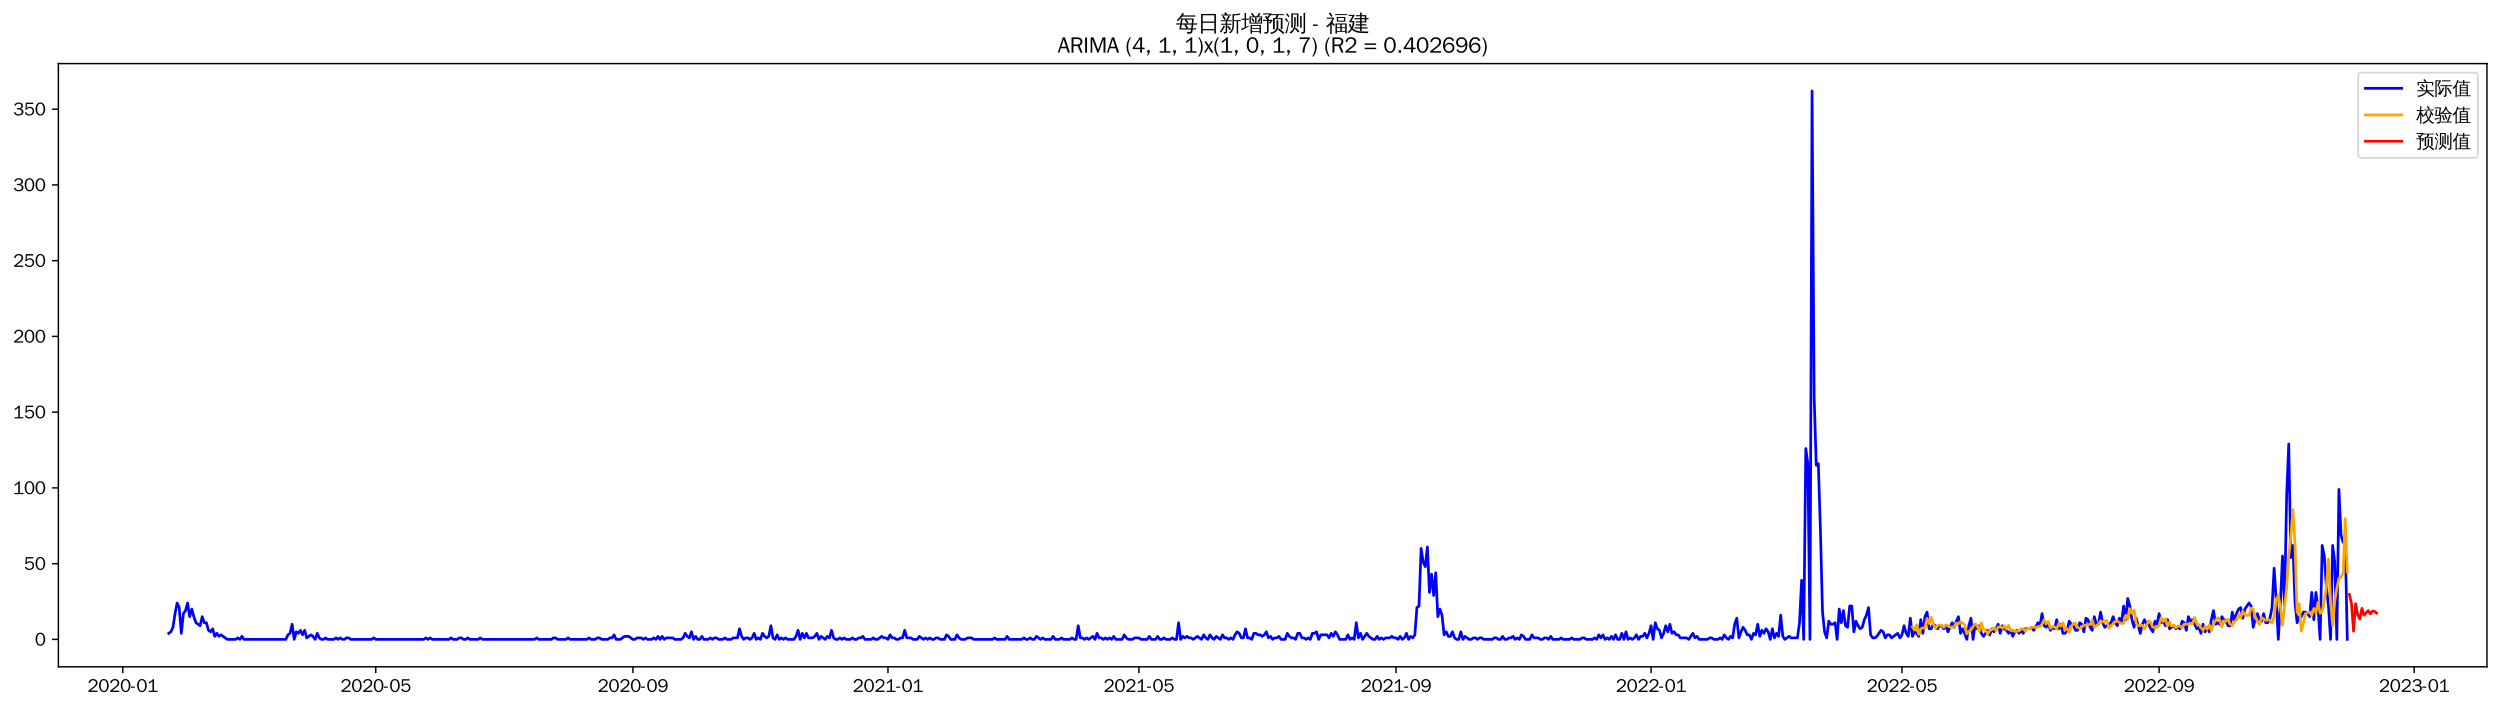 <?xml version="1.0" encoding="utf-8" standalone="no"?>
<!DOCTYPE svg PUBLIC "-//W3C//DTD SVG 1.1//EN"
  "http://www.w3.org/Graphics/SVG/1.1/DTD/svg11.dtd">
<svg xmlns:xlink="http://www.w3.org/1999/xlink" width="1378.591pt" height="390.418pt" viewBox="0 0 1378.591 390.418" xmlns="http://www.w3.org/2000/svg" version="1.1">
 <defs>
  <style type="text/css">*{stroke-linejoin: round; stroke-linecap: butt}</style>
 </defs>
 <g id="figure_1">
  <g id="patch_1">
   <path d="M 0 390.418 
L 1378.591 390.418 
L 1378.591 -0 
L 0 -0 
z
" style="fill: #ffffff"/>
  </g>
  <g id="axes_1">
   <g id="patch_2">
    <path d="M 32.191 367.701 
L 1371.391 367.701 
L 1371.391 35.061 
L 32.191 35.061 
z
" style="fill: #ffffff"/>
   </g>
   <g id="matplotlib.axis_1">
    <g id="xtick_1">
     <g id="line2d_1">
      <defs>
       <path id="md97b294ebb" d="M 0 0 
L 0 3.5 
" style="stroke: #000000; stroke-width: 0.8"/>
      </defs>
      <g>
       <use xlink:href="#md97b294ebb" x="67.7" y="367.701" style="stroke: #000000; stroke-width: 0.8"/>
      </g>
     </g>
     <g id="text_1">
      <!-- 2020-01 -->
      <g transform="translate(48.21 381.557)scale(0.1 -0.1)">
       <defs>
        <path id="WenQuanYiZenHei-32" d="M 3488 0 
L 369 0 
L 369 456 
L 2150 1850 
Q 2931 2463 2931 3144 
Q 2931 3619 2488 3863 
Q 2231 4013 1931 4013 
Q 1425 4013 1113 3619 
Q 894 3356 881 3013 
L 369 3169 
Q 531 3981 1213 4300 
Q 1544 4456 1950 4456 
Q 2631 4456 3088 4044 
L 3225 3888 
L 3350 3706 
Q 3481 3444 3481 3144 
Q 3481 2313 2519 1569 
L 1069 456 
L 3488 456 
L 3488 0 
z
" transform="scale(0.016)"/>
        <path id="WenQuanYiZenHei-30" d="M 3581 2175 
Q 3581 1288 3169 638 
Q 2713 -63 1938 -63 
Q 1025 -63 563 831 
Q 256 1425 256 2188 
Q 256 3188 700 3819 
Q 1138 4456 1888 4456 
Q 2863 4456 3306 3500 
Q 3581 2925 3581 2175 
z
M 3019 2100 
Q 3019 3356 2500 3806 
L 2350 3919 
Q 2144 4031 1888 4031 
Q 1100 4031 888 2956 
Q 819 2625 819 2225 
Q 819 1013 1338 569 
Q 1588 356 1938 356 
Q 2675 356 2925 1294 
Q 3019 1663 3019 2100 
z
" transform="scale(0.016)"/>
        <path id="WenQuanYiZenHei-2d" d="M 1363 1444 
L 0 1444 
L 0 1844 
L 1363 1844 
L 1363 1444 
z
" transform="scale(0.016)"/>
        <path id="WenQuanYiZenHei-31" d="M 3556 0 
L 488 0 
L 488 406 
L 1800 406 
L 1800 3725 
Q 1231 3125 588 2788 
L 588 3338 
Q 1456 3781 1931 4388 
L 2331 4388 
L 2331 406 
L 3556 406 
L 3556 0 
z
" transform="scale(0.016)"/>
       </defs>
       <use xlink:href="#WenQuanYiZenHei-32"/>
       <use xlink:href="#WenQuanYiZenHei-30" x="59.961"/>
       <use xlink:href="#WenQuanYiZenHei-32" x="119.922"/>
       <use xlink:href="#WenQuanYiZenHei-30" x="179.883"/>
       <use xlink:href="#WenQuanYiZenHei-2d" x="239.844"/>
       <use xlink:href="#WenQuanYiZenHei-30" x="269.824"/>
       <use xlink:href="#WenQuanYiZenHei-31" x="329.785"/>
      </g>
     </g>
    </g>
    <g id="xtick_2">
     <g id="line2d_2">
      <g>
       <use xlink:href="#md97b294ebb" x="207.2" y="367.701" style="stroke: #000000; stroke-width: 0.8"/>
      </g>
     </g>
     <g id="text_2">
      <!-- 2020-05 -->
      <g transform="translate(187.71 381.557)scale(0.1 -0.1)">
       <defs>
        <path id="WenQuanYiZenHei-35" d="M 3531 1488 
Q 3531 688 2913 250 
Q 2456 -63 1844 -63 
Q 1175 -63 706 350 
Q 413 613 306 975 
L 781 1131 
Q 1000 538 1569 406 
Q 1706 369 1856 369 
Q 2550 369 2850 869 
Q 3000 1131 3000 1494 
Q 3000 2056 2581 2356 
Q 2319 2538 1969 2538 
Q 1400 2538 1031 2075 
Q 981 2013 938 1938 
L 500 2031 
L 644 4388 
L 3244 4388 
L 3200 3919 
L 1044 3919 
L 950 2500 
Q 1431 2975 2006 2975 
Q 2713 2975 3163 2475 
Q 3531 2063 3531 1488 
z
" transform="scale(0.016)"/>
       </defs>
       <use xlink:href="#WenQuanYiZenHei-32"/>
       <use xlink:href="#WenQuanYiZenHei-30" x="59.961"/>
       <use xlink:href="#WenQuanYiZenHei-32" x="119.922"/>
       <use xlink:href="#WenQuanYiZenHei-30" x="179.883"/>
       <use xlink:href="#WenQuanYiZenHei-2d" x="239.844"/>
       <use xlink:href="#WenQuanYiZenHei-30" x="269.824"/>
       <use xlink:href="#WenQuanYiZenHei-35" x="329.785"/>
      </g>
     </g>
    </g>
    <g id="xtick_3">
     <g id="line2d_3">
      <g>
       <use xlink:href="#md97b294ebb" x="349.006" y="367.701" style="stroke: #000000; stroke-width: 0.8"/>
      </g>
     </g>
     <g id="text_3">
      <!-- 2020-09 -->
      <g transform="translate(329.516 381.557)scale(0.1 -0.1)">
       <defs>
        <path id="WenQuanYiZenHei-39" d="M 3544 2300 
Q 3544 1163 3019 513 
Q 2563 -63 1775 -63 
Q 956 -63 563 488 
Q 463 631 394 813 
L 838 975 
Q 1025 494 1550 388 
Q 1656 369 1775 369 
Q 2594 369 2900 1325 
Q 3044 1769 3038 2313 
L 3025 2313 
Q 2675 1638 1944 1544 
Q 1844 1531 1744 1531 
Q 1050 1531 625 2031 
Q 294 2419 294 2963 
Q 294 3656 813 4094 
Q 1238 4456 1819 4456 
Q 2988 4456 3381 3363 
Q 3544 2900 3544 2300 
z
M 2925 2994 
Q 2925 3563 2469 3844 
Q 2206 4006 1863 4006 
Q 1275 4006 988 3563 
Q 844 3344 825 3056 
Q 819 3006 819 2956 
Q 819 2413 1269 2131 
Q 1538 1963 1875 1963 
Q 2363 1963 2681 2350 
Q 2925 2638 2925 2994 
z
" transform="scale(0.016)"/>
       </defs>
       <use xlink:href="#WenQuanYiZenHei-32"/>
       <use xlink:href="#WenQuanYiZenHei-30" x="59.961"/>
       <use xlink:href="#WenQuanYiZenHei-32" x="119.922"/>
       <use xlink:href="#WenQuanYiZenHei-30" x="179.883"/>
       <use xlink:href="#WenQuanYiZenHei-2d" x="239.844"/>
       <use xlink:href="#WenQuanYiZenHei-30" x="269.824"/>
       <use xlink:href="#WenQuanYiZenHei-39" x="329.785"/>
      </g>
     </g>
    </g>
    <g id="xtick_4">
     <g id="line2d_4">
      <g>
       <use xlink:href="#md97b294ebb" x="489.658" y="367.701" style="stroke: #000000; stroke-width: 0.8"/>
      </g>
     </g>
     <g id="text_4">
      <!-- 2021-01 -->
      <g transform="translate(470.169 381.557)scale(0.1 -0.1)">
       <use xlink:href="#WenQuanYiZenHei-32"/>
       <use xlink:href="#WenQuanYiZenHei-30" x="59.961"/>
       <use xlink:href="#WenQuanYiZenHei-32" x="119.922"/>
       <use xlink:href="#WenQuanYiZenHei-31" x="179.883"/>
       <use xlink:href="#WenQuanYiZenHei-2d" x="239.844"/>
       <use xlink:href="#WenQuanYiZenHei-30" x="269.824"/>
       <use xlink:href="#WenQuanYiZenHei-31" x="329.785"/>
      </g>
     </g>
    </g>
    <g id="xtick_5">
     <g id="line2d_5">
      <g>
       <use xlink:href="#md97b294ebb" x="628.006" y="367.701" style="stroke: #000000; stroke-width: 0.8"/>
      </g>
     </g>
     <g id="text_5">
      <!-- 2021-05 -->
      <g transform="translate(608.516 381.557)scale(0.1 -0.1)">
       <use xlink:href="#WenQuanYiZenHei-32"/>
       <use xlink:href="#WenQuanYiZenHei-30" x="59.961"/>
       <use xlink:href="#WenQuanYiZenHei-32" x="119.922"/>
       <use xlink:href="#WenQuanYiZenHei-31" x="179.883"/>
       <use xlink:href="#WenQuanYiZenHei-2d" x="239.844"/>
       <use xlink:href="#WenQuanYiZenHei-30" x="269.824"/>
       <use xlink:href="#WenQuanYiZenHei-35" x="329.785"/>
      </g>
     </g>
    </g>
    <g id="xtick_6">
     <g id="line2d_6">
      <g>
       <use xlink:href="#md97b294ebb" x="769.811" y="367.701" style="stroke: #000000; stroke-width: 0.8"/>
      </g>
     </g>
     <g id="text_6">
      <!-- 2021-09 -->
      <g transform="translate(750.321 381.557)scale(0.1 -0.1)">
       <use xlink:href="#WenQuanYiZenHei-32"/>
       <use xlink:href="#WenQuanYiZenHei-30" x="59.961"/>
       <use xlink:href="#WenQuanYiZenHei-32" x="119.922"/>
       <use xlink:href="#WenQuanYiZenHei-31" x="179.883"/>
       <use xlink:href="#WenQuanYiZenHei-2d" x="239.844"/>
       <use xlink:href="#WenQuanYiZenHei-30" x="269.824"/>
       <use xlink:href="#WenQuanYiZenHei-39" x="329.785"/>
      </g>
     </g>
    </g>
    <g id="xtick_7">
     <g id="line2d_7">
      <g>
       <use xlink:href="#md97b294ebb" x="910.464" y="367.701" style="stroke: #000000; stroke-width: 0.8"/>
      </g>
     </g>
     <g id="text_7">
      <!-- 2022-01 -->
      <g transform="translate(890.974 381.557)scale(0.1 -0.1)">
       <use xlink:href="#WenQuanYiZenHei-32"/>
       <use xlink:href="#WenQuanYiZenHei-30" x="59.961"/>
       <use xlink:href="#WenQuanYiZenHei-32" x="119.922"/>
       <use xlink:href="#WenQuanYiZenHei-32" x="179.883"/>
       <use xlink:href="#WenQuanYiZenHei-2d" x="239.844"/>
       <use xlink:href="#WenQuanYiZenHei-30" x="269.824"/>
       <use xlink:href="#WenQuanYiZenHei-31" x="329.785"/>
      </g>
     </g>
    </g>
    <g id="xtick_8">
     <g id="line2d_8">
      <g>
       <use xlink:href="#md97b294ebb" x="1048.811" y="367.701" style="stroke: #000000; stroke-width: 0.8"/>
      </g>
     </g>
     <g id="text_8">
      <!-- 2022-05 -->
      <g transform="translate(1029.321 381.557)scale(0.1 -0.1)">
       <use xlink:href="#WenQuanYiZenHei-32"/>
       <use xlink:href="#WenQuanYiZenHei-30" x="59.961"/>
       <use xlink:href="#WenQuanYiZenHei-32" x="119.922"/>
       <use xlink:href="#WenQuanYiZenHei-32" x="179.883"/>
       <use xlink:href="#WenQuanYiZenHei-2d" x="239.844"/>
       <use xlink:href="#WenQuanYiZenHei-30" x="269.824"/>
       <use xlink:href="#WenQuanYiZenHei-35" x="329.785"/>
      </g>
     </g>
    </g>
    <g id="xtick_9">
     <g id="line2d_9">
      <g>
       <use xlink:href="#md97b294ebb" x="1190.617" y="367.701" style="stroke: #000000; stroke-width: 0.8"/>
      </g>
     </g>
     <g id="text_9">
      <!-- 2022-09 -->
      <g transform="translate(1171.127 381.557)scale(0.1 -0.1)">
       <use xlink:href="#WenQuanYiZenHei-32"/>
       <use xlink:href="#WenQuanYiZenHei-30" x="59.961"/>
       <use xlink:href="#WenQuanYiZenHei-32" x="119.922"/>
       <use xlink:href="#WenQuanYiZenHei-32" x="179.883"/>
       <use xlink:href="#WenQuanYiZenHei-2d" x="239.844"/>
       <use xlink:href="#WenQuanYiZenHei-30" x="269.824"/>
       <use xlink:href="#WenQuanYiZenHei-39" x="329.785"/>
      </g>
     </g>
    </g>
    <g id="xtick_10">
     <g id="line2d_10">
      <g>
       <use xlink:href="#md97b294ebb" x="1331.27" y="367.701" style="stroke: #000000; stroke-width: 0.8"/>
      </g>
     </g>
     <g id="text_10">
      <!-- 2023-01 -->
      <g transform="translate(1311.78 381.557)scale(0.1 -0.1)">
       <defs>
        <path id="WenQuanYiZenHei-33" d="M 3588 1231 
Q 3588 494 2875 144 
Q 2450 -63 1925 -63 
Q 1044 -63 556 488 
Q 356 706 256 1000 
L 769 1169 
Q 994 375 1913 375 
Q 2631 375 2900 788 
Q 3019 975 3019 1231 
Q 3019 1638 2638 1881 
Q 2325 2081 1613 2069 
L 1338 2069 
L 1338 2494 
Q 1969 2494 2094 2506 
Q 2325 2544 2463 2613 
Q 2763 2756 2844 3100 
Q 2863 3169 2863 3244 
Q 2863 3744 2381 3944 
L 2163 4006 
Q 2056 4025 1931 4025 
Q 1388 4025 1075 3631 
Q 969 3488 906 3313 
L 419 3456 
Q 675 4150 1400 4369 
Q 1669 4456 1975 4456 
Q 2694 4456 3106 4050 
Q 3419 3744 3419 3275 
Q 3419 2813 3025 2513 
Q 2825 2356 2575 2319 
L 2575 2306 
Q 3181 2213 3450 1769 
Q 3588 1525 3588 1231 
z
" transform="scale(0.016)"/>
       </defs>
       <use xlink:href="#WenQuanYiZenHei-32"/>
       <use xlink:href="#WenQuanYiZenHei-30" x="59.961"/>
       <use xlink:href="#WenQuanYiZenHei-32" x="119.922"/>
       <use xlink:href="#WenQuanYiZenHei-33" x="179.883"/>
       <use xlink:href="#WenQuanYiZenHei-2d" x="239.844"/>
       <use xlink:href="#WenQuanYiZenHei-30" x="269.824"/>
       <use xlink:href="#WenQuanYiZenHei-31" x="329.785"/>
      </g>
     </g>
    </g>
   </g>
   <g id="matplotlib.axis_2">
    <g id="ytick_1">
     <g id="line2d_11">
      <defs>
       <path id="md1923862e2" d="M 0 0 
L -3.5 0 
" style="stroke: #000000; stroke-width: 0.8"/>
      </defs>
      <g>
       <use xlink:href="#md1923862e2" x="32.191" y="352.581" style="stroke: #000000; stroke-width: 0.8"/>
      </g>
     </g>
     <g id="text_11">
      <!-- 0 -->
      <g transform="translate(19.194 356.009)scale(0.1 -0.1)">
       <use xlink:href="#WenQuanYiZenHei-30"/>
      </g>
     </g>
    </g>
    <g id="ytick_2">
     <g id="line2d_12">
      <g>
       <use xlink:href="#md1923862e2" x="32.191" y="310.813" style="stroke: #000000; stroke-width: 0.8"/>
      </g>
     </g>
     <g id="text_12">
      <!-- 50 -->
      <g transform="translate(13.197 314.241)scale(0.1 -0.1)">
       <use xlink:href="#WenQuanYiZenHei-35"/>
       <use xlink:href="#WenQuanYiZenHei-30" x="59.961"/>
      </g>
     </g>
    </g>
    <g id="ytick_3">
     <g id="line2d_13">
      <g>
       <use xlink:href="#md1923862e2" x="32.191" y="269.045" style="stroke: #000000; stroke-width: 0.8"/>
      </g>
     </g>
     <g id="text_13">
      <!-- 100 -->
      <g transform="translate(7.2 272.473)scale(0.1 -0.1)">
       <use xlink:href="#WenQuanYiZenHei-31"/>
       <use xlink:href="#WenQuanYiZenHei-30" x="59.961"/>
       <use xlink:href="#WenQuanYiZenHei-30" x="119.922"/>
      </g>
     </g>
    </g>
    <g id="ytick_4">
     <g id="line2d_14">
      <g>
       <use xlink:href="#md1923862e2" x="32.191" y="227.277" style="stroke: #000000; stroke-width: 0.8"/>
      </g>
     </g>
     <g id="text_14">
      <!-- 150 -->
      <g transform="translate(7.2 230.705)scale(0.1 -0.1)">
       <use xlink:href="#WenQuanYiZenHei-31"/>
       <use xlink:href="#WenQuanYiZenHei-35" x="59.961"/>
       <use xlink:href="#WenQuanYiZenHei-30" x="119.922"/>
      </g>
     </g>
    </g>
    <g id="ytick_5">
     <g id="line2d_15">
      <g>
       <use xlink:href="#md1923862e2" x="32.191" y="185.509" style="stroke: #000000; stroke-width: 0.8"/>
      </g>
     </g>
     <g id="text_15">
      <!-- 200 -->
      <g transform="translate(7.2 188.937)scale(0.1 -0.1)">
       <use xlink:href="#WenQuanYiZenHei-32"/>
       <use xlink:href="#WenQuanYiZenHei-30" x="59.961"/>
       <use xlink:href="#WenQuanYiZenHei-30" x="119.922"/>
      </g>
     </g>
    </g>
    <g id="ytick_6">
     <g id="line2d_16">
      <g>
       <use xlink:href="#md1923862e2" x="32.191" y="143.741" style="stroke: #000000; stroke-width: 0.8"/>
      </g>
     </g>
     <g id="text_16">
      <!-- 250 -->
      <g transform="translate(7.2 147.169)scale(0.1 -0.1)">
       <use xlink:href="#WenQuanYiZenHei-32"/>
       <use xlink:href="#WenQuanYiZenHei-35" x="59.961"/>
       <use xlink:href="#WenQuanYiZenHei-30" x="119.922"/>
      </g>
     </g>
    </g>
    <g id="ytick_7">
     <g id="line2d_17">
      <g>
       <use xlink:href="#md1923862e2" x="32.191" y="101.973" style="stroke: #000000; stroke-width: 0.8"/>
      </g>
     </g>
     <g id="text_17">
      <!-- 300 -->
      <g transform="translate(7.2 105.401)scale(0.1 -0.1)">
       <use xlink:href="#WenQuanYiZenHei-33"/>
       <use xlink:href="#WenQuanYiZenHei-30" x="59.961"/>
       <use xlink:href="#WenQuanYiZenHei-30" x="119.922"/>
      </g>
     </g>
    </g>
    <g id="ytick_8">
     <g id="line2d_18">
      <g>
       <use xlink:href="#md1923862e2" x="32.191" y="60.205" style="stroke: #000000; stroke-width: 0.8"/>
      </g>
     </g>
     <g id="text_18">
      <!-- 350 -->
      <g transform="translate(7.2 63.633)scale(0.1 -0.1)">
       <use xlink:href="#WenQuanYiZenHei-33"/>
       <use xlink:href="#WenQuanYiZenHei-35" x="59.961"/>
       <use xlink:href="#WenQuanYiZenHei-30" x="119.922"/>
      </g>
     </g>
    </g>
   </g>
   <g id="line2d_19">
    <path d="M 93.063 349.24 
L 94.216 348.404 
L 95.369 345.898 
L 96.522 338.38 
L 97.675 332.532 
L 98.828 335.038 
L 99.981 349.24 
L 101.134 338.38 
L 102.286 336.709 
L 103.439 332.532 
L 104.592 340.051 
L 105.745 335.874 
L 106.898 340.051 
L 108.051 343.392 
L 110.357 345.063 
L 111.51 340.051 
L 112.663 343.392 
L 113.815 343.392 
L 114.968 347.569 
L 116.121 348.404 
L 117.274 346.733 
L 118.427 350.91 
L 119.58 349.24 
L 120.733 350.91 
L 121.886 350.075 
L 125.344 352.581 
L 129.956 352.581 
L 131.109 351.746 
L 132.262 352.581 
L 133.415 350.91 
L 134.567 352.581 
L 157.625 352.581 
L 158.778 350.075 
L 159.931 349.24 
L 161.084 344.227 
L 162.237 352.581 
L 163.39 348.404 
L 164.543 349.24 
L 165.696 347.569 
L 166.848 350.075 
L 168.001 347.569 
L 169.154 351.746 
L 171.46 350.075 
L 172.613 350.91 
L 173.766 352.581 
L 174.919 349.24 
L 176.072 351.746 
L 177.225 352.581 
L 178.377 352.581 
L 179.53 351.746 
L 180.683 352.581 
L 184.142 352.581 
L 185.295 351.746 
L 186.448 352.581 
L 187.601 351.746 
L 188.753 352.581 
L 189.906 352.581 
L 191.059 351.746 
L 192.212 351.746 
L 193.365 352.581 
L 204.894 352.581 
L 206.047 351.746 
L 207.2 352.581 
L 233.716 352.581 
L 234.869 351.746 
L 236.022 352.581 
L 237.175 351.746 
L 238.328 352.581 
L 247.551 352.581 
L 248.704 351.746 
L 249.857 352.581 
L 252.163 352.581 
L 253.315 351.746 
L 254.468 351.746 
L 255.621 352.581 
L 256.774 352.581 
L 257.927 351.746 
L 259.08 352.581 
L 263.691 352.581 
L 264.844 351.746 
L 265.997 352.581 
L 294.82 352.581 
L 295.972 351.746 
L 297.125 352.581 
L 304.043 352.581 
L 305.196 351.746 
L 306.348 351.746 
L 307.501 352.581 
L 312.113 352.581 
L 313.266 351.746 
L 314.419 352.581 
L 323.642 352.581 
L 324.795 351.746 
L 325.948 352.581 
L 328.253 352.581 
L 329.406 351.746 
L 330.559 351.746 
L 331.712 352.581 
L 335.171 352.581 
L 336.324 351.746 
L 337.477 351.746 
L 338.629 350.075 
L 339.782 352.581 
L 342.088 352.581 
L 344.394 350.91 
L 346.7 350.91 
L 349.006 352.581 
L 350.158 352.581 
L 351.311 351.746 
L 353.617 351.746 
L 354.77 352.581 
L 355.923 351.746 
L 357.076 352.581 
L 359.382 352.581 
L 360.534 351.746 
L 361.687 352.581 
L 362.84 350.91 
L 363.993 352.581 
L 365.146 350.91 
L 366.299 352.581 
L 367.452 351.746 
L 370.91 351.746 
L 372.063 352.581 
L 375.522 352.581 
L 376.675 351.746 
L 377.828 349.24 
L 378.981 350.91 
L 380.134 351.746 
L 381.286 348.404 
L 382.439 352.581 
L 383.592 350.91 
L 384.745 352.581 
L 385.898 352.581 
L 387.051 350.91 
L 388.204 352.581 
L 390.51 352.581 
L 391.663 351.746 
L 392.815 352.581 
L 393.968 351.746 
L 395.121 351.746 
L 396.274 352.581 
L 398.58 352.581 
L 399.733 351.746 
L 400.886 352.581 
L 403.191 352.581 
L 404.344 351.746 
L 406.65 351.746 
L 407.803 346.733 
L 408.956 350.91 
L 410.109 352.581 
L 411.262 351.746 
L 412.415 351.746 
L 413.567 352.581 
L 414.72 351.746 
L 415.873 349.24 
L 417.026 352.581 
L 418.179 351.746 
L 419.332 352.581 
L 420.485 349.24 
L 421.638 350.91 
L 422.791 351.746 
L 423.944 350.91 
L 425.096 345.063 
L 426.249 351.746 
L 427.402 352.581 
L 428.555 350.075 
L 429.708 352.581 
L 430.861 351.746 
L 432.014 352.581 
L 433.167 351.746 
L 434.32 352.581 
L 437.778 352.581 
L 438.931 350.91 
L 440.084 347.569 
L 441.237 352.581 
L 442.39 349.24 
L 443.543 351.746 
L 444.696 349.24 
L 445.848 351.746 
L 448.154 351.746 
L 449.307 350.91 
L 450.46 349.24 
L 451.613 352.581 
L 452.766 350.91 
L 455.072 352.581 
L 456.225 350.91 
L 457.377 351.746 
L 458.53 347.569 
L 459.683 351.746 
L 460.836 352.581 
L 461.989 352.581 
L 463.142 351.746 
L 464.295 352.581 
L 465.448 351.746 
L 466.601 352.581 
L 468.906 352.581 
L 470.059 351.746 
L 471.212 352.581 
L 472.365 352.581 
L 473.518 351.746 
L 474.671 351.746 
L 475.824 350.91 
L 476.977 352.581 
L 480.435 352.581 
L 481.588 351.746 
L 482.741 352.581 
L 483.894 352.581 
L 486.2 350.91 
L 487.353 351.746 
L 488.506 351.746 
L 489.658 352.581 
L 490.811 350.075 
L 491.964 351.746 
L 493.117 351.746 
L 494.27 352.581 
L 495.423 352.581 
L 496.576 351.746 
L 497.729 351.746 
L 498.882 347.569 
L 500.034 351.746 
L 502.34 351.746 
L 503.493 352.581 
L 505.799 352.581 
L 506.952 350.91 
L 509.258 352.581 
L 510.41 351.746 
L 511.563 352.581 
L 512.716 351.746 
L 513.869 352.581 
L 515.022 352.581 
L 516.175 351.746 
L 517.328 351.746 
L 518.481 352.581 
L 520.786 352.581 
L 521.939 350.075 
L 523.092 350.91 
L 524.245 352.581 
L 526.551 352.581 
L 527.704 350.075 
L 528.857 351.746 
L 530.01 352.581 
L 532.315 352.581 
L 533.468 351.746 
L 535.774 351.746 
L 536.927 352.581 
L 547.303 352.581 
L 548.456 351.746 
L 549.609 352.581 
L 554.22 352.581 
L 555.373 350.91 
L 556.526 352.581 
L 563.444 352.581 
L 564.596 351.746 
L 565.749 352.581 
L 566.902 352.581 
L 568.055 351.746 
L 569.208 352.581 
L 570.361 352.581 
L 571.514 350.91 
L 573.82 352.581 
L 574.972 351.746 
L 576.125 352.581 
L 579.584 352.581 
L 580.737 350.91 
L 581.89 352.581 
L 584.196 352.581 
L 585.348 351.746 
L 586.501 352.581 
L 589.96 352.581 
L 591.113 351.746 
L 592.266 352.581 
L 593.419 352.581 
L 594.572 345.063 
L 595.725 351.746 
L 596.877 351.746 
L 598.03 352.581 
L 599.183 351.746 
L 600.336 352.581 
L 602.642 350.91 
L 603.795 352.581 
L 604.948 349.24 
L 606.101 351.746 
L 607.253 351.746 
L 608.406 352.581 
L 609.559 351.746 
L 610.712 352.581 
L 611.865 351.746 
L 613.018 352.581 
L 614.171 350.91 
L 615.324 352.581 
L 618.782 352.581 
L 619.935 350.075 
L 621.088 351.746 
L 622.241 352.581 
L 624.547 352.581 
L 625.7 351.746 
L 628.006 351.746 
L 629.158 352.581 
L 632.617 352.581 
L 633.77 350.91 
L 634.923 352.581 
L 637.229 352.581 
L 638.382 350.91 
L 639.534 352.581 
L 640.687 352.581 
L 641.84 351.746 
L 642.993 352.581 
L 645.299 352.581 
L 646.452 351.746 
L 647.605 352.581 
L 648.758 352.581 
L 649.91 343.392 
L 651.063 352.581 
L 652.216 350.91 
L 653.369 351.746 
L 654.522 350.91 
L 655.675 351.746 
L 656.828 351.746 
L 657.981 352.581 
L 660.286 350.91 
L 662.592 352.581 
L 663.745 350.075 
L 664.898 351.746 
L 666.051 352.581 
L 667.204 350.075 
L 668.357 351.746 
L 669.51 352.581 
L 670.663 350.91 
L 672.968 352.581 
L 674.121 350.075 
L 675.274 351.746 
L 676.427 351.746 
L 677.58 352.581 
L 678.733 351.746 
L 679.886 352.581 
L 681.039 350.075 
L 682.191 348.404 
L 683.344 349.24 
L 684.497 351.746 
L 685.65 351.746 
L 686.803 346.733 
L 687.956 351.746 
L 689.109 351.746 
L 690.262 352.581 
L 691.415 349.24 
L 692.567 349.24 
L 693.72 350.075 
L 694.873 350.075 
L 696.026 350.91 
L 697.179 350.075 
L 698.332 348.404 
L 699.485 351.746 
L 700.638 350.91 
L 701.791 352.581 
L 702.944 351.746 
L 704.096 351.746 
L 705.249 350.91 
L 706.402 352.581 
L 708.708 352.581 
L 709.861 349.24 
L 711.014 350.91 
L 712.167 351.746 
L 713.32 351.746 
L 714.472 352.581 
L 715.625 349.24 
L 716.778 349.24 
L 717.931 351.746 
L 719.084 351.746 
L 720.237 352.581 
L 721.39 351.746 
L 722.543 352.581 
L 723.696 349.24 
L 724.848 349.24 
L 726.001 348.404 
L 727.154 352.581 
L 728.307 350.075 
L 731.766 350.075 
L 732.919 351.746 
L 734.072 349.24 
L 735.225 350.91 
L 736.377 348.404 
L 737.53 350.075 
L 738.683 352.581 
L 742.142 352.581 
L 743.295 350.075 
L 744.448 352.581 
L 745.601 351.746 
L 746.753 352.581 
L 747.906 343.392 
L 749.059 351.746 
L 750.212 349.24 
L 751.365 352.581 
L 753.671 349.24 
L 754.824 350.91 
L 757.129 352.581 
L 758.282 352.581 
L 759.435 350.91 
L 760.588 352.581 
L 761.741 351.746 
L 762.894 352.581 
L 764.047 351.746 
L 766.353 351.746 
L 767.506 350.91 
L 768.658 351.746 
L 769.811 351.746 
L 770.964 352.581 
L 772.117 350.91 
L 773.27 352.581 
L 774.423 351.746 
L 775.576 349.24 
L 776.729 352.581 
L 777.882 350.91 
L 779.034 351.746 
L 780.187 350.075 
L 781.34 335.038 
L 782.493 334.203 
L 783.646 302.459 
L 784.799 309.978 
L 785.952 312.484 
L 787.105 301.624 
L 788.258 326.685 
L 789.41 316.661 
L 790.563 328.356 
L 791.716 315.825 
L 792.869 340.051 
L 794.022 335.874 
L 795.175 339.215 
L 796.328 350.075 
L 797.481 348.404 
L 798.634 350.91 
L 799.786 350.91 
L 800.939 348.404 
L 802.092 351.746 
L 803.245 352.581 
L 804.398 352.581 
L 805.551 348.404 
L 806.704 352.581 
L 807.857 350.91 
L 810.163 352.581 
L 811.315 352.581 
L 812.468 351.746 
L 813.621 351.746 
L 814.774 352.581 
L 815.927 351.746 
L 817.08 351.746 
L 818.233 352.581 
L 822.844 352.581 
L 823.997 351.746 
L 825.15 351.746 
L 826.303 352.581 
L 827.456 352.581 
L 828.609 350.91 
L 829.762 352.581 
L 830.915 352.581 
L 832.067 351.746 
L 833.22 351.746 
L 834.373 350.91 
L 835.526 352.581 
L 836.679 351.746 
L 837.832 352.581 
L 838.985 350.075 
L 840.138 350.91 
L 841.291 352.581 
L 843.596 352.581 
L 844.749 350.075 
L 845.902 351.746 
L 848.208 351.746 
L 849.361 352.581 
L 850.514 352.581 
L 851.667 351.746 
L 852.82 351.746 
L 853.972 352.581 
L 855.125 350.91 
L 856.278 352.581 
L 859.737 352.581 
L 860.89 351.746 
L 862.043 352.581 
L 865.501 352.581 
L 866.654 351.746 
L 867.807 352.581 
L 871.266 352.581 
L 872.419 351.746 
L 873.572 351.746 
L 874.725 352.581 
L 878.183 352.581 
L 879.336 351.746 
L 880.489 352.581 
L 881.642 350.075 
L 882.795 351.746 
L 883.948 350.075 
L 885.101 352.581 
L 886.253 351.746 
L 887.406 352.581 
L 888.559 350.91 
L 889.712 352.581 
L 890.865 350.075 
L 892.018 352.581 
L 893.171 352.581 
L 894.324 349.24 
L 895.477 352.581 
L 896.629 348.404 
L 897.782 352.581 
L 898.935 351.746 
L 900.088 352.581 
L 901.241 351.746 
L 902.394 350.075 
L 903.547 352.581 
L 904.7 350.91 
L 905.853 350.91 
L 907.006 349.24 
L 908.158 351.746 
L 909.311 349.24 
L 910.464 345.063 
L 911.617 352.581 
L 912.77 343.392 
L 913.923 346.733 
L 915.076 347.569 
L 916.229 351.746 
L 917.382 349.24 
L 918.534 345.063 
L 919.687 348.404 
L 920.84 344.227 
L 921.993 349.24 
L 923.146 348.404 
L 924.299 350.075 
L 925.452 350.075 
L 926.605 351.746 
L 930.063 351.746 
L 931.216 352.581 
L 933.522 349.24 
L 934.675 351.746 
L 935.828 350.91 
L 936.981 352.581 
L 941.592 352.581 
L 942.745 351.746 
L 943.898 351.746 
L 945.051 352.581 
L 947.357 352.581 
L 948.51 351.746 
L 949.663 352.581 
L 950.815 350.075 
L 951.968 351.746 
L 953.121 352.581 
L 954.274 350.91 
L 955.427 351.746 
L 956.58 344.227 
L 957.733 340.886 
L 958.886 351.746 
L 960.039 348.404 
L 961.191 345.898 
L 962.344 347.569 
L 963.497 350.075 
L 964.65 350.075 
L 965.803 352.581 
L 966.956 349.24 
L 968.109 350.075 
L 969.262 344.227 
L 970.415 350.91 
L 971.567 347.569 
L 972.72 349.24 
L 973.873 346.733 
L 975.026 348.404 
L 976.179 352.581 
L 977.332 346.733 
L 978.485 351.746 
L 979.638 349.24 
L 980.791 350.91 
L 981.944 339.215 
L 983.096 350.91 
L 984.249 352.581 
L 986.555 350.91 
L 987.708 351.746 
L 991.167 351.746 
L 992.32 343.392 
L 993.472 320.002 
L 994.625 352.581 
L 995.778 247.326 
L 996.931 255.679 
L 998.084 352.581 
L 999.237 50.181 
L 1000.39 218.924 
L 1001.543 256.515 
L 1002.696 255.679 
L 1003.848 292.435 
L 1005.001 337.545 
L 1006.154 348.404 
L 1007.307 351.746 
L 1008.46 342.557 
L 1009.613 344.227 
L 1010.766 344.227 
L 1011.919 343.392 
L 1013.072 352.581 
L 1014.225 335.874 
L 1015.377 343.392 
L 1016.53 336.709 
L 1017.683 345.063 
L 1018.836 345.898 
L 1019.989 334.203 
L 1021.142 334.203 
L 1022.295 348.404 
L 1023.448 342.557 
L 1024.601 345.063 
L 1025.753 346.733 
L 1026.906 345.898 
L 1028.059 341.721 
L 1029.212 339.215 
L 1030.365 335.038 
L 1031.518 350.075 
L 1032.671 351.746 
L 1033.824 351.746 
L 1034.977 350.91 
L 1037.282 347.569 
L 1038.435 348.404 
L 1039.588 351.746 
L 1040.741 350.075 
L 1041.894 350.075 
L 1043.047 351.746 
L 1046.506 349.24 
L 1047.658 351.746 
L 1048.811 350.075 
L 1049.964 345.063 
L 1051.117 349.24 
L 1052.27 350.91 
L 1053.423 340.886 
L 1054.576 350.91 
L 1055.729 348.404 
L 1056.882 349.24 
L 1058.034 350.91 
L 1059.187 341.721 
L 1060.34 349.24 
L 1061.493 340.051 
L 1062.646 337.545 
L 1063.799 346.733 
L 1064.952 346.733 
L 1066.105 344.227 
L 1067.258 345.063 
L 1068.41 346.733 
L 1069.563 345.063 
L 1070.716 345.063 
L 1071.869 346.733 
L 1073.022 345.063 
L 1074.175 348.404 
L 1076.481 343.392 
L 1077.634 345.898 
L 1078.786 342.557 
L 1079.939 340.051 
L 1081.092 349.24 
L 1082.245 346.733 
L 1083.398 349.24 
L 1084.551 352.581 
L 1085.704 345.063 
L 1086.857 340.886 
L 1088.01 352.581 
L 1089.163 344.227 
L 1090.315 346.733 
L 1091.468 345.063 
L 1092.621 349.24 
L 1093.774 350.91 
L 1096.08 347.569 
L 1097.233 350.075 
L 1098.386 346.733 
L 1099.539 348.404 
L 1100.691 346.733 
L 1101.844 344.227 
L 1102.997 349.24 
L 1104.15 345.063 
L 1105.303 346.733 
L 1106.456 347.569 
L 1107.609 349.24 
L 1108.762 347.569 
L 1109.915 350.91 
L 1111.067 348.404 
L 1112.22 347.569 
L 1113.373 349.24 
L 1114.526 347.569 
L 1115.679 349.24 
L 1116.832 346.733 
L 1119.138 346.733 
L 1120.291 345.898 
L 1121.444 347.569 
L 1122.596 345.898 
L 1123.749 343.392 
L 1124.902 345.063 
L 1126.055 338.38 
L 1127.208 345.063 
L 1128.361 345.898 
L 1129.514 344.227 
L 1130.667 347.569 
L 1131.82 345.898 
L 1132.972 346.733 
L 1134.125 341.721 
L 1135.278 346.733 
L 1136.431 344.227 
L 1137.584 349.24 
L 1138.737 349.24 
L 1139.89 347.569 
L 1141.043 342.557 
L 1142.196 344.227 
L 1143.348 345.063 
L 1144.501 347.569 
L 1145.654 347.569 
L 1146.807 343.392 
L 1147.96 344.227 
L 1149.113 348.404 
L 1150.266 340.886 
L 1151.419 341.721 
L 1152.572 345.898 
L 1153.725 347.569 
L 1154.877 340.051 
L 1156.03 344.227 
L 1157.183 344.227 
L 1158.336 337.545 
L 1159.489 343.392 
L 1160.642 345.898 
L 1164.101 343.392 
L 1165.253 340.051 
L 1166.406 343.392 
L 1167.559 345.063 
L 1168.712 340.886 
L 1169.865 343.392 
L 1171.018 334.203 
L 1172.171 341.721 
L 1173.324 330.026 
L 1174.477 334.203 
L 1175.629 341.721 
L 1176.782 345.898 
L 1177.935 340.886 
L 1180.241 349.24 
L 1181.394 344.227 
L 1182.547 341.721 
L 1183.7 344.227 
L 1184.853 344.227 
L 1186.006 346.733 
L 1187.158 348.404 
L 1188.311 342.557 
L 1189.464 344.227 
L 1190.617 338.38 
L 1191.77 343.392 
L 1192.923 342.557 
L 1194.076 345.063 
L 1195.229 341.721 
L 1196.382 346.733 
L 1198.687 345.063 
L 1199.84 346.733 
L 1200.993 345.898 
L 1202.146 346.733 
L 1203.299 342.557 
L 1204.452 343.392 
L 1205.605 347.569 
L 1206.758 340.051 
L 1207.91 342.557 
L 1209.063 341.721 
L 1211.369 346.733 
L 1212.522 345.898 
L 1213.675 349.24 
L 1214.828 344.227 
L 1215.981 348.404 
L 1217.134 345.898 
L 1218.286 348.404 
L 1219.439 341.721 
L 1220.592 336.709 
L 1221.745 344.227 
L 1222.898 343.392 
L 1224.051 344.227 
L 1225.204 340.051 
L 1226.357 341.721 
L 1227.51 342.557 
L 1228.663 345.063 
L 1229.815 345.063 
L 1230.968 337.545 
L 1232.121 342.557 
L 1233.274 338.38 
L 1234.427 335.874 
L 1235.58 335.038 
L 1236.733 340.886 
L 1237.886 335.874 
L 1240.191 332.532 
L 1241.344 334.203 
L 1242.497 345.898 
L 1243.65 341.721 
L 1244.803 338.38 
L 1245.956 341.721 
L 1247.109 342.557 
L 1248.262 338.38 
L 1249.415 343.392 
L 1250.567 343.392 
L 1251.72 340.886 
L 1252.873 335.038 
L 1254.026 313.319 
L 1255.179 330.862 
L 1256.332 352.581 
L 1257.485 333.368 
L 1258.638 306.636 
L 1259.791 333.368 
L 1260.944 273.222 
L 1262.096 244.82 
L 1263.249 307.472 
L 1264.402 300.789 
L 1265.555 332.532 
L 1266.708 343.392 
L 1267.861 340.051 
L 1269.014 340.051 
L 1270.167 337.545 
L 1271.32 337.545 
L 1272.472 338.38 
L 1273.625 340.051 
L 1274.778 326.685 
L 1275.931 341.721 
L 1277.084 326.685 
L 1278.237 335.038 
L 1279.39 352.581 
L 1280.543 300.789 
L 1281.696 306.636 
L 1282.848 323.343 
L 1284.001 334.203 
L 1285.154 352.581 
L 1286.307 300.789 
L 1287.46 309.978 
L 1288.613 352.581 
L 1289.766 269.88 
L 1290.919 294.941 
L 1292.072 299.118 
L 1293.225 297.447 
L 1294.377 352.581 
L 1294.377 352.581 
" clip-path="url(#p81eb39ed0a)" style="fill: none; stroke: #0000ff; stroke-width: 1.5; stroke-linecap: square"/>
   </g>
   <g id="line2d_20">
    <path d="M 1054.576 345.673 
L 1055.729 347.409 
L 1056.882 344.455 
L 1058.034 349.853 
L 1059.187 346.745 
L 1060.34 346.299 
L 1061.493 346.172 
L 1062.646 341.027 
L 1063.799 343.824 
L 1064.952 340.297 
L 1066.105 344.105 
L 1067.258 346.52 
L 1068.41 345.001 
L 1069.563 344.585 
L 1070.716 344.848 
L 1071.869 345.95 
L 1073.022 344.675 
L 1074.175 345.051 
L 1075.328 345.83 
L 1076.481 345.826 
L 1077.634 345.58 
L 1078.786 343.614 
L 1079.939 343.928 
L 1081.092 342.865 
L 1082.245 343.522 
L 1083.398 344.757 
L 1084.551 349.51 
L 1085.704 348.037 
L 1086.857 347.536 
L 1088.01 345.595 
L 1089.163 344.155 
L 1090.315 344.963 
L 1091.468 348.216 
L 1092.621 343.436 
L 1093.774 347.022 
L 1094.927 347.277 
L 1096.08 349.717 
L 1097.233 347.705 
L 1098.386 347.16 
L 1099.539 346.306 
L 1100.691 347.753 
L 1101.844 345.781 
L 1102.997 345.608 
L 1104.15 346.263 
L 1105.303 345.174 
L 1106.456 346.987 
L 1107.609 344.858 
L 1108.762 347.722 
L 1109.915 347.427 
L 1111.067 348.207 
L 1112.22 347.957 
L 1113.373 347.994 
L 1114.526 346.748 
L 1115.679 346.69 
L 1116.832 348.079 
L 1117.985 346.599 
L 1119.138 346.682 
L 1120.291 345.98 
L 1121.444 345.775 
L 1122.596 346.175 
L 1123.749 345.538 
L 1124.902 345.511 
L 1126.055 344.26 
L 1127.208 341.817 
L 1128.361 343.857 
L 1129.514 342.775 
L 1130.667 346.424 
L 1131.82 345.613 
L 1132.972 345.616 
L 1134.125 346.933 
L 1135.278 343.863 
L 1136.431 345.283 
L 1137.584 343.469 
L 1138.737 347.451 
L 1139.89 346.631 
L 1141.043 348.775 
L 1142.196 345.496 
L 1143.348 343.755 
L 1144.501 343.575 
L 1145.654 345.949 
L 1146.807 346.664 
L 1147.96 345.815 
L 1149.113 344.754 
L 1150.266 344.879 
L 1151.419 344.467 
L 1152.572 344.29 
L 1153.725 341.942 
L 1154.877 345.856 
L 1157.183 344.143 
L 1158.336 342.328 
L 1159.489 343.003 
L 1160.642 342.393 
L 1161.795 342.132 
L 1162.948 346.418 
L 1166.406 342.751 
L 1167.559 342.514 
L 1169.865 343.905 
L 1171.018 343.689 
L 1172.171 339.283 
L 1173.324 341.332 
L 1174.477 335.722 
L 1175.629 338.317 
L 1176.782 336.35 
L 1177.935 343.689 
L 1179.088 345.189 
L 1180.241 344.617 
L 1181.394 344.818 
L 1182.547 346.85 
L 1183.7 344.788 
L 1184.853 342.34 
L 1186.006 343.197 
L 1187.158 345.792 
L 1188.311 346.154 
L 1189.464 345.938 
L 1190.617 344.862 
L 1191.77 340.589 
L 1192.923 342.676 
L 1194.076 341.212 
L 1195.229 345.202 
L 1196.382 343.115 
L 1197.534 345.261 
L 1198.687 344.655 
L 1199.84 346.267 
L 1200.993 345.253 
L 1202.146 345.183 
L 1203.299 346.342 
L 1204.452 344.24 
L 1206.758 344.182 
L 1207.91 343.725 
L 1209.063 343.845 
L 1210.216 340.498 
L 1211.369 344.077 
L 1212.522 344.465 
L 1213.675 346.188 
L 1214.828 347.492 
L 1215.981 345.516 
L 1217.134 346.994 
L 1218.286 344.585 
L 1219.439 347.688 
L 1220.592 344.085 
L 1221.745 342.209 
L 1222.898 340.584 
L 1224.051 341.793 
L 1225.204 345.767 
L 1226.357 342.318 
L 1227.51 342.6 
L 1228.663 341.502 
L 1229.815 344.179 
L 1230.968 344.924 
L 1232.121 342.753 
L 1233.274 341.97 
L 1234.427 339.052 
L 1235.58 340.896 
L 1236.733 337.077 
L 1237.886 338.957 
L 1239.039 339.401 
L 1240.191 339.293 
L 1241.344 335.361 
L 1242.497 335.769 
L 1243.65 340.257 
L 1244.803 342.77 
L 1245.956 344.345 
L 1247.109 340.571 
L 1248.262 341.252 
L 1249.415 342.163 
L 1250.567 341.843 
L 1251.72 341.968 
L 1252.873 343.667 
L 1254.026 339.96 
L 1255.179 330.33 
L 1256.332 328.45 
L 1257.485 334.359 
L 1258.638 344.816 
L 1260.944 324.067 
L 1262.096 306.723 
L 1263.249 295.841 
L 1264.402 280.991 
L 1265.555 300.354 
L 1266.708 337.682 
L 1267.861 333.001 
L 1269.014 348.039 
L 1270.167 343.919 
L 1271.32 338.361 
L 1273.625 337.498 
L 1274.778 339.318 
L 1275.931 335.499 
L 1277.084 337.831 
L 1278.237 332.225 
L 1279.39 338.242 
L 1280.543 337.173 
L 1281.696 331.257 
L 1282.848 323.601 
L 1284.001 308.22 
L 1285.154 331.277 
L 1286.307 345.011 
L 1287.46 331.688 
L 1288.613 324.462 
L 1289.766 318.765 
L 1290.919 318.363 
L 1292.072 315.949 
L 1293.225 286.027 
L 1294.377 315.417 
L 1294.377 315.417 
" clip-path="url(#p81eb39ed0a)" style="fill: none; stroke: #ffa500; stroke-width: 1.5; stroke-linecap: square"/>
   </g>
   <g id="line2d_21">
    <path d="M 1295.53 327.772 
L 1296.683 332.71 
L 1297.836 348.031 
L 1298.989 332.893 
L 1300.142 338.999 
L 1301.295 341.377 
L 1302.448 335.484 
L 1303.601 339.271 
L 1304.753 337.947 
L 1305.906 336.715 
L 1307.059 338.552 
L 1308.212 336.966 
L 1309.365 337.1 
L 1310.518 338.063 
" clip-path="url(#p81eb39ed0a)" style="fill: none; stroke: #ff0000; stroke-width: 1.5; stroke-linecap: square"/>
   </g>
   <g id="patch_3">
    <path d="M 32.191 367.701 
L 32.191 35.061 
" style="fill: none; stroke: #000000; stroke-width: 0.8; stroke-linejoin: miter; stroke-linecap: square"/>
   </g>
   <g id="patch_4">
    <path d="M 1371.391 367.701 
L 1371.391 35.061 
" style="fill: none; stroke: #000000; stroke-width: 0.8; stroke-linejoin: miter; stroke-linecap: square"/>
   </g>
   <g id="patch_5">
    <path d="M 32.191 367.701 
L 1371.391 367.701 
" style="fill: none; stroke: #000000; stroke-width: 0.8; stroke-linejoin: miter; stroke-linecap: square"/>
   </g>
   <g id="patch_6">
    <path d="M 32.191 35.061 
L 1371.391 35.061 
" style="fill: none; stroke: #000000; stroke-width: 0.8; stroke-linejoin: miter; stroke-linecap: square"/>
   </g>
   <g id="text_19">
    <!-- 每日新增预测 - 福建 -->
    <g transform="translate(648.393 17.042)scale(0.12 -0.12)">
     <defs>
      <path id="WenQuanYiZenHei-6bcf" d="M 6138 2181 
Q 6113 1988 6138 1800 
Q 5788 1819 5438 1819 
L 4975 1819 
L 4863 738 
L 5806 738 
L 5806 394 
L 4831 394 
L 4775 -144 
Q 4719 -563 4350 -725 
Q 4013 -856 3550 -825 
L 3288 -819 
Q 3331 -663 3275 -519 
Q 3219 -375 3113 -288 
Q 3381 -313 3759 -303 
Q 4138 -294 4231 -238 
Q 4338 -163 4350 88 
L 4381 394 
L 1025 394 
L 1244 1819 
L 813 1819 
Q 463 1819 113 1800 
Q 138 1988 113 2181 
Q 463 2163 813 2163 
L 1294 2163 
L 1488 3431 
L 1488 3581 
L 1506 3581 
L 1513 3613 
L 1713 3581 
L 5156 3581 
L 5013 2163 
L 5438 2163 
Q 5788 2163 6138 2181 
z
M 5588 4463 
Q 5569 4269 5588 4081 
Q 5244 4100 4894 4100 
L 1813 4100 
Q 1344 3463 606 2788 
Q 481 2988 256 3069 
Q 744 3494 1116 3972 
Q 1488 4450 1919 5181 
Q 2119 5044 2344 4950 
Q 2213 4688 2050 4444 
L 4894 4444 
Q 5238 4444 5588 4463 
z
M 2844 3238 
L 1906 3238 
L 1744 2163 
L 3244 2163 
L 2581 3038 
L 2844 3238 
z
M 3250 2163 
L 4563 2163 
L 4669 3238 
L 3044 3238 
L 3638 2456 
L 3250 2163 
z
M 2944 1819 
Q 3275 1394 3550 938 
L 3213 738 
L 4419 738 
L 4525 1819 
L 2944 1819 
z
M 2656 1819 
L 1694 1819 
L 1525 738 
L 3094 738 
Q 2806 1219 2450 1650 
L 2656 1819 
z
" transform="scale(0.016)"/>
      <path id="WenQuanYiZenHei-65e5" d="M 1494 -775 
Q 1244 -750 988 -775 
Q 1013 -313 1013 156 
L 1013 4875 
L 5269 4875 
L 5269 -763 
L 4813 -763 
L 4813 156 
L 1469 156 
Q 1469 -313 1494 -775 
z
M 4813 2700 
L 4813 4500 
L 1469 4500 
L 1469 2700 
L 4813 2700 
z
M 4813 531 
L 4813 2325 
L 1469 2325 
L 1469 531 
L 4813 531 
z
" transform="scale(0.016)"/>
      <path id="WenQuanYiZenHei-65b0" d="M 5419 -763 
Q 5188 -738 4963 -763 
Q 4981 -344 4981 75 
L 4981 2819 
L 4188 2819 
L 4188 1706 
Q 4188 63 3163 -738 
Q 3019 -519 2769 -469 
Q 3769 131 3769 1706 
L 3769 4769 
L 3875 4769 
L 3844 4831 
L 4294 4781 
Q 4438 4769 4894 4816 
Q 5350 4863 5512 4931 
Q 5675 5000 5763 5094 
Q 5850 4881 5981 4694 
Q 5713 4544 5263 4519 
L 4188 4438 
L 4188 3100 
L 5563 3100 
Q 5850 3100 6131 3113 
Q 6119 2956 6131 2806 
L 5394 2819 
L 5394 75 
Q 5394 -344 5419 -763 
z
M 2981 213 
Q 2656 744 2256 1225 
L 2606 1513 
Q 3025 1006 3369 450 
L 2981 213 
z
M 1169 1525 
Q 1375 1419 1594 1363 
Q 1281 488 469 -469 
Q 331 -300 119 -244 
Q 575 263 888 900 
Q 1038 1206 1169 1525 
z
M 1825 6 
L 1825 1769 
L 1081 1769 
Q 794 1769 513 1756 
Q 525 1913 513 2063 
Q 794 2050 1081 2050 
L 1825 2050 
L 1825 2775 
L 994 2775 
Q 706 2775 425 2763 
Q 438 2919 425 3075 
Q 706 3056 994 3056 
L 1825 3056 
L 1825 3088 
L 1906 3088 
Q 2288 3656 2588 4381 
Q 2794 4269 3013 4206 
Q 2800 3675 2381 3056 
L 3013 3056 
Q 3294 3056 3581 3075 
Q 3563 2919 3581 2763 
Q 3294 2775 3013 2775 
L 2238 2775 
L 2238 2050 
L 2925 2050 
Q 3206 2050 3494 2063 
Q 3475 1913 3494 1756 
Q 3206 1769 2925 1769 
L 2238 1769 
L 2238 -156 
Q 2238 -413 2075 -581 
Q 1844 -794 1306 -794 
Q 1363 -519 1188 -288 
Q 1338 -313 1534 -316 
Q 1731 -319 1778 -278 
Q 1825 -238 1825 6 
z
M 1875 3388 
L 1500 3131 
L 825 4088 
L 1200 4350 
L 1875 3388 
z
M 3419 4713 
Q 3400 4563 3419 4406 
Q 3131 4419 2850 4419 
L 1125 4419 
Q 838 4419 556 4406 
Q 569 4563 556 4713 
Q 838 4700 1125 4700 
L 1763 4700 
L 1388 5088 
L 1719 5406 
L 2288 4813 
L 2175 4700 
L 2850 4700 
Q 3131 4700 3419 4713 
z
" transform="scale(0.016)"/>
      <path id="WenQuanYiZenHei-589e" d="M 3138 -769 
Q 2913 -744 2688 -769 
Q 2706 -356 2706 56 
L 2706 1719 
L 5706 1719 
L 5706 -756 
L 5300 -756 
L 5300 -338 
L 3119 -338 
Q 3125 -550 3138 -769 
z
M 5113 3569 
Q 5344 3606 5563 3688 
Q 5669 3175 5256 2694 
Q 5113 2519 4975 2506 
Q 4831 2725 4588 2813 
Q 4806 2831 4997 3068 
Q 5188 3306 5113 3569 
z
M 3850 2763 
L 3469 2538 
L 2925 3456 
L 3313 3681 
L 3850 2763 
z
M 2400 2100 
Q 2469 3138 2400 4175 
L 3413 4175 
Q 3138 4550 2825 4888 
L 3156 5194 
Q 3581 4725 3938 4206 
L 3900 4175 
L 4456 4175 
Q 4863 4575 5131 5163 
Q 5325 5044 5538 4975 
Q 5369 4575 5013 4175 
L 6056 4175 
Q 5981 3138 6056 2100 
L 2400 2100 
z
M 5300 806 
L 5300 1450 
L 3113 1450 
Q 3113 1125 3113 806 
L 5300 806 
z
M 5300 563 
L 3113 563 
L 3113 -94 
L 5300 -94 
L 5300 563 
z
M 4431 3913 
L 4431 2363 
L 5650 2363 
L 5650 3913 
L 4756 3913 
L 4700 3856 
Q 4681 3888 4656 3913 
L 4431 3913 
z
M 4025 3913 
L 2806 3913 
L 2806 2363 
L 4025 2363 
L 4025 3913 
z
M -31 625 
Q 506 763 1006 975 
L 1006 3206 
L 669 3206 
Q 369 3206 75 3188 
Q 94 3356 75 3531 
Q 369 3513 669 3513 
L 1006 3513 
L 1006 4263 
Q 1006 4700 981 5131 
Q 1206 5106 1431 5131 
Q 1413 4700 1413 4263 
L 1413 3513 
L 2238 3531 
Q 2219 3356 2238 3188 
L 1413 3206 
L 1413 1163 
L 2150 1531 
L 2194 1256 
Q 1269 775 813 519 
L 194 144 
Q 138 438 -31 625 
z
" transform="scale(0.016)"/>
      <path id="WenQuanYiZenHei-9884" d="M 1206 19 
L 1206 2888 
L 669 2888 
Q 356 2888 50 2869 
Q 63 3044 50 3213 
Q 363 3194 669 3194 
L 1250 3194 
Q 950 3631 606 4031 
L 963 4338 
L 1263 3975 
L 1913 4719 
L 731 4719 
Q 419 4719 106 4706 
Q 125 4875 106 5044 
Q 419 5031 731 5031 
L 2481 5031 
L 2544 4663 
Q 2394 4613 2256 4466 
Q 2119 4319 1525 3631 
Q 1656 3444 1788 3250 
L 1700 3194 
L 2700 3194 
L 2763 2825 
Q 2656 2819 2613 2763 
L 2100 2038 
L 1750 2288 
L 2175 2888 
L 1638 2888 
L 1638 -150 
Q 1638 -525 1363 -669 
Q 1075 -819 525 -813 
Q 594 -513 388 -294 
Q 575 -313 837 -316 
Q 1100 -319 1153 -272 
Q 1206 -225 1206 19 
z
M 5813 -888 
Q 5100 -225 4306 375 
L 4669 719 
Q 5481 106 6219 -575 
L 5813 -888 
z
M 2375 -906 
Q 2294 -631 2025 -506 
Q 2769 -431 3353 19 
Q 3938 469 3938 1069 
L 3938 2200 
Q 3938 2625 3913 3050 
Q 4188 3025 4456 3050 
Q 4431 2625 4431 2200 
L 4431 1069 
Q 4431 681 4225 319 
Q 3644 -606 2375 -906 
z
M 3444 488 
Q 3169 513 2894 488 
Q 2919 913 2919 1338 
L 2919 3675 
Q 3219 3675 3525 3675 
Q 3750 4013 3931 4525 
L 3238 4525 
Q 2888 4525 2538 4513 
Q 2556 4669 2538 4831 
Q 2888 4813 3238 4813 
L 5313 4813 
Q 5663 4813 6006 4831 
Q 5988 4669 6006 4513 
Q 5663 4525 5313 4525 
L 4481 4525 
Q 4388 4088 4088 3675 
L 5644 3675 
L 5644 513 
L 5144 513 
L 5144 3388 
L 3894 3388 
L 3875 3363 
Q 3863 3375 3844 3388 
Q 3631 3388 3413 3388 
L 3419 1338 
Q 3419 913 3444 488 
z
" transform="scale(0.016)"/>
      <path id="WenQuanYiZenHei-6d4b" d="M 5450 138 
L 5450 4306 
Q 5450 4750 5425 5188 
Q 5663 5163 5906 5188 
Q 5881 4750 5881 4306 
L 5881 -38 
Q 5888 -569 5519 -719 
Q 5194 -831 4825 -813 
Q 4894 -519 4694 -281 
Q 4869 -306 5094 -309 
Q 5319 -313 5384 -256 
Q 5450 -200 5450 138 
z
M 4900 938 
Q 4663 963 4419 938 
Q 4444 1375 4444 1819 
L 4444 3381 
Q 4444 3819 4419 4263 
Q 4663 4238 4900 4263 
Q 4875 3819 4875 3381 
L 4875 1819 
Q 4875 1375 4900 938 
z
M 2750 2025 
L 2750 3038 
Q 2750 3481 2725 3919 
Q 2963 3894 3206 3919 
Q 3181 3481 3181 3038 
L 3181 2025 
Q 3181 1263 2919 625 
L 3231 956 
Q 3781 431 4256 -150 
L 3888 -456 
Q 3431 106 2906 600 
Q 2531 -288 1738 -769 
Q 1606 -519 1338 -450 
Q 1988 -156 2369 478 
Q 2750 1113 2750 2025 
z
M 2363 969 
Q 2119 994 1881 969 
Q 1906 1406 1906 1850 
L 1906 5038 
L 3956 5031 
L 3956 1200 
L 3525 1200 
L 3525 4713 
L 2338 4713 
L 2338 1850 
Q 2338 1406 2363 969 
z
M 663 -738 
Q 481 -588 206 -575 
Q 400 -69 606 581 
Q 813 1231 1200 2838 
L 1381 2706 
L 875 338 
L 663 -738 
z
M 1006 2856 
L 731 2550 
L 75 3400 
L 350 3713 
L 1006 2856 
z
M 1088 3913 
Q 781 4388 425 4800 
L 694 5125 
Q 1069 4688 1388 4188 
L 1088 3913 
z
" transform="scale(0.016)"/>
      <path id="WenQuanYiZenHei-20" transform="scale(0.016)"/>
      <path id="WenQuanYiZenHei-798f" d="M 3169 -775 
Q 2938 -750 2713 -775 
Q 2731 -356 2731 69 
L 2731 2131 
L 5956 2131 
L 5956 -763 
L 5538 -763 
L 5538 -263 
L 3150 -263 
Q 3156 -519 3169 -775 
z
M 3088 2650 
Q 3163 3319 3088 3988 
L 5575 3988 
Q 5500 3319 5575 2650 
L 3088 2650 
z
M 6069 4838 
Q 6056 4681 6069 4531 
Q 5788 4544 5500 4544 
L 3213 4544 
Q 2925 4544 2644 4531 
Q 2656 4681 2644 4838 
Q 2925 4825 3213 4825 
L 5500 4825 
Q 5788 4825 6069 4838 
z
M 4525 -6 
L 5538 -6 
L 5538 794 
L 4525 794 
L 4525 -6 
z
M 4113 -6 
L 4113 794 
L 3144 794 
L 3144 -6 
L 4113 -6 
z
M 4525 1050 
L 5538 1050 
L 5538 1850 
L 4525 1850 
L 4525 1050 
z
M 4113 1050 
L 4113 1850 
L 3144 1850 
L 3144 1050 
L 4113 1050 
z
M 3506 3706 
L 3506 2931 
L 5163 2931 
L 5163 3706 
L 3506 3706 
z
M 1650 2069 
L 1650 38 
Q 1650 -406 1669 -844 
Q 1438 -819 1200 -844 
Q 1219 -406 1219 38 
L 1219 1763 
Q 875 1369 456 1044 
Q 256 1200 0 1288 
Q 1213 2100 1838 3500 
L 925 3500 
Q 606 3500 288 3481 
Q 306 3656 288 3831 
Q 606 3819 925 3819 
L 2400 3819 
Q 2175 3125 1788 2513 
L 1856 2569 
L 2544 1700 
L 2181 1400 
L 1650 2069 
z
M 1488 4025 
Q 1181 4550 806 5019 
L 1169 5319 
Q 1563 4825 1894 4269 
L 1488 4025 
z
" transform="scale(0.016)"/>
      <path id="WenQuanYiZenHei-5efa" d="M 919 4275 
Q 581 4275 250 4263 
Q 269 4444 250 4625 
Q 581 4606 919 4606 
L 2056 4606 
L 1050 2825 
L 1888 2825 
Q 1950 1669 1450 744 
Q 2331 -181 4219 -138 
L 5988 -188 
Q 5813 -388 5813 -650 
Q 5169 -613 4353 -603 
Q 3538 -594 3194 -544 
Q 1969 -381 1219 350 
Q 844 -219 325 -625 
Q 125 -463 -119 -381 
Q 531 44 919 694 
Q 500 1244 344 1931 
L 769 2025 
Q 888 1531 1144 1131 
Q 1425 1781 1413 2500 
L 363 2500 
L 1363 4275 
L 919 4275 
z
M 4013 0 
Q 3775 25 3531 0 
Q 3550 344 3550 688 
L 2638 688 
Q 2306 688 1969 669 
Q 1988 850 1969 1031 
Q 2306 1019 2638 1019 
L 3556 1019 
L 3556 1569 
L 2956 1569 
Q 2619 1569 2281 1550 
Q 2300 1738 2281 1919 
Q 2619 1900 2956 1900 
L 3556 1900 
L 3556 2419 
L 3000 2419 
Q 2663 2419 2325 2406 
Q 2350 2588 2325 2769 
Q 2663 2750 3000 2750 
L 3556 2750 
L 3556 3350 
L 2613 3350 
Q 2275 3350 1938 3331 
Q 1956 3513 1938 3694 
Q 2275 3681 2613 3681 
L 3556 3681 
L 3556 4200 
L 3088 4200 
Q 2756 4200 2419 4188 
Q 2438 4369 2419 4550 
Q 2756 4531 3088 4531 
L 3550 4531 
Q 3550 4894 3531 5263 
Q 3775 5238 4013 5263 
Q 4000 4894 3994 4531 
L 5325 4531 
L 5325 3681 
Q 5656 3681 5981 3694 
Q 5963 3513 5981 3331 
Q 5656 3350 5325 3350 
L 5325 2419 
L 3994 2419 
L 3994 1900 
L 4650 1900 
Q 4988 1900 5325 1919 
Q 5306 1738 5325 1550 
Q 4988 1569 4650 1569 
L 3994 1569 
L 3994 1019 
L 5013 1019 
Q 5350 1019 5681 1031 
Q 5663 850 5681 669 
Q 5350 688 5013 688 
L 3994 688 
Q 4000 344 4013 0 
z
M 3994 2750 
L 4888 2750 
L 4888 3350 
L 3994 3350 
L 3994 2750 
z
M 3994 3681 
L 4888 3681 
L 4888 4200 
L 3994 4200 
L 3994 3681 
z
" transform="scale(0.016)"/>
     </defs>
     <use xlink:href="#WenQuanYiZenHei-6bcf"/>
     <use xlink:href="#WenQuanYiZenHei-65e5" x="100"/>
     <use xlink:href="#WenQuanYiZenHei-65b0" x="200"/>
     <use xlink:href="#WenQuanYiZenHei-589e" x="300"/>
     <use xlink:href="#WenQuanYiZenHei-9884" x="400"/>
     <use xlink:href="#WenQuanYiZenHei-6d4b" x="500"/>
     <use xlink:href="#WenQuanYiZenHei-20" x="600"/>
     <use xlink:href="#WenQuanYiZenHei-2d" x="629.98"/>
     <use xlink:href="#WenQuanYiZenHei-20" x="659.961"/>
     <use xlink:href="#WenQuanYiZenHei-798f" x="689.941"/>
     <use xlink:href="#WenQuanYiZenHei-5efa" x="789.941"/>
    </g>
    <!-- ARIMA (4, 1, 1)x(1, 0, 1, 7) (R2 = 0.402696) -->
    <g transform="translate(583.183 29.061)scale(0.12 -0.12)">
     <defs>
      <path id="WenQuanYiZenHei-41" d="M 3550 0 
L 2988 0 
L 2550 1281 
L 919 1281 
L 531 0 
L 69 0 
L 1494 4388 
L 2125 4388 
L 3550 0 
z
M 2425 1694 
L 1756 3800 
L 1075 1694 
L 2425 1694 
z
" transform="scale(0.016)"/>
      <path id="WenQuanYiZenHei-52" d="M 3675 0 
L 3100 0 
L 2288 1900 
L 1069 1900 
L 1069 0 
L 519 0 
L 519 4388 
L 2163 4388 
Q 3006 4388 3400 3900 
Q 3581 3663 3625 3325 
Q 3631 3250 3631 3163 
Q 3631 2594 3219 2244 
Q 3038 2100 2813 2038 
L 3675 0 
z
M 3081 3169 
Q 3081 3825 2356 3906 
Q 2263 3919 2163 3919 
L 1069 3919 
L 1069 2350 
L 2100 2350 
Q 2906 2350 3044 2919 
Q 3081 3031 3081 3169 
z
" transform="scale(0.016)"/>
      <path id="WenQuanYiZenHei-49" d="M 1100 0 
L 550 0 
L 550 4388 
L 1100 4388 
L 1100 0 
z
" transform="scale(0.016)"/>
      <path id="WenQuanYiZenHei-4d" d="M 4756 0 
L 4206 0 
L 4206 3831 
L 4181 3831 
L 2788 0 
L 2419 0 
L 1000 3831 
L 975 3831 
L 975 0 
L 513 0 
L 513 4388 
L 1331 4388 
L 2656 875 
L 3950 4388 
L 4756 4388 
L 4756 0 
z
" transform="scale(0.016)"/>
      <path id="WenQuanYiZenHei-28" d="M 1606 -1094 
L 1275 -1094 
Q 475 -100 338 1231 
Q 319 1438 319 1656 
Q 319 3031 1156 4244 
Q 1213 4313 1269 4388 
L 1600 4388 
Q 806 3169 794 1681 
Q 794 188 1606 -1094 
z
" transform="scale(0.016)"/>
      <path id="WenQuanYiZenHei-34" d="M 3631 1025 
L 2913 1025 
L 2913 0 
L 2381 0 
L 2381 1025 
L 219 1025 
L 219 1388 
L 2225 4388 
L 2913 4388 
L 2913 1444 
L 3631 1444 
L 3631 1025 
z
M 2381 1444 
L 2381 3963 
L 788 1444 
L 2381 1444 
z
" transform="scale(0.016)"/>
      <path id="WenQuanYiZenHei-2c" d="M 1363 75 
L 881 -825 
L 606 -825 
L 994 0 
L 656 0 
L 656 738 
L 1363 738 
L 1363 75 
z
" transform="scale(0.016)"/>
      <path id="WenQuanYiZenHei-29" d="M 1600 1656 
Q 1600 306 869 -788 
Q 769 -950 644 -1094 
L 313 -1094 
Q 1125 188 1125 1681 
Q 1125 3169 338 4363 
Q 325 4375 319 4388 
L 650 4388 
Q 1525 3231 1594 1863 
Q 1600 1763 1600 1656 
z
" transform="scale(0.016)"/>
      <path id="WenQuanYiZenHei-78" d="M 2806 0 
L 2213 0 
L 1394 1319 
L 544 0 
L 50 0 
L 1144 1681 
L 163 3250 
L 744 3250 
L 1431 2138 
L 2144 3250 
L 2631 3250 
L 1681 1794 
L 2806 0 
z
" transform="scale(0.016)"/>
      <path id="WenQuanYiZenHei-37" d="M 3400 4056 
Q 1838 2175 1838 0 
L 1275 0 
Q 1269 1438 2056 2825 
Q 2381 3400 2825 3913 
L 444 3913 
L 500 4388 
L 3400 4388 
L 3400 4056 
z
" transform="scale(0.016)"/>
      <path id="WenQuanYiZenHei-3d" d="M 3569 2256 
L 263 2256 
L 263 2675 
L 3569 2675 
L 3569 2256 
z
M 3569 1019 
L 263 1019 
L 263 1431 
L 3569 1431 
L 3569 1019 
z
" transform="scale(0.016)"/>
      <path id="WenQuanYiZenHei-2e" d="M 1344 0 
L 631 0 
L 631 725 
L 1344 725 
L 1344 0 
z
" transform="scale(0.016)"/>
      <path id="WenQuanYiZenHei-36" d="M 3550 1431 
Q 3550 725 3006 288 
Q 2581 -63 1994 -63 
Q 1013 -63 563 825 
Q 288 1363 288 2081 
Q 288 3294 856 3938 
Q 1319 4456 2075 4456 
Q 2969 4456 3363 3756 
Q 3431 3631 3481 3481 
L 2988 3350 
Q 2750 3994 2075 4006 
Q 1056 4006 844 2669 
Q 794 2356 794 1981 
L 806 1981 
Q 1006 2506 1544 2744 
Q 1819 2869 2119 2869 
Q 2788 2869 3213 2375 
Q 3550 1975 3550 1431 
z
M 3038 1406 
Q 3038 1906 2656 2213 
Q 2381 2431 2038 2431 
Q 1525 2431 1181 2044 
Q 919 1744 919 1356 
Q 919 881 1344 581 
Q 1631 375 1981 375 
Q 2519 375 2838 781 
Q 3038 1050 3038 1406 
z
" transform="scale(0.016)"/>
     </defs>
     <use xlink:href="#WenQuanYiZenHei-41"/>
     <use xlink:href="#WenQuanYiZenHei-52" x="55.957"/>
     <use xlink:href="#WenQuanYiZenHei-49" x="117.871"/>
     <use xlink:href="#WenQuanYiZenHei-4d" x="143.848"/>
     <use xlink:href="#WenQuanYiZenHei-41" x="225.781"/>
     <use xlink:href="#WenQuanYiZenHei-20" x="281.738"/>
     <use xlink:href="#WenQuanYiZenHei-28" x="311.719"/>
     <use xlink:href="#WenQuanYiZenHei-34" x="341.699"/>
     <use xlink:href="#WenQuanYiZenHei-2c" x="401.66"/>
     <use xlink:href="#WenQuanYiZenHei-20" x="431.641"/>
     <use xlink:href="#WenQuanYiZenHei-31" x="461.621"/>
     <use xlink:href="#WenQuanYiZenHei-2c" x="521.582"/>
     <use xlink:href="#WenQuanYiZenHei-20" x="551.562"/>
     <use xlink:href="#WenQuanYiZenHei-31" x="581.543"/>
     <use xlink:href="#WenQuanYiZenHei-29" x="641.504"/>
     <use xlink:href="#WenQuanYiZenHei-78" x="671.484"/>
     <use xlink:href="#WenQuanYiZenHei-28" x="715.43"/>
     <use xlink:href="#WenQuanYiZenHei-31" x="745.41"/>
     <use xlink:href="#WenQuanYiZenHei-2c" x="805.371"/>
     <use xlink:href="#WenQuanYiZenHei-20" x="835.352"/>
     <use xlink:href="#WenQuanYiZenHei-30" x="865.332"/>
     <use xlink:href="#WenQuanYiZenHei-2c" x="925.293"/>
     <use xlink:href="#WenQuanYiZenHei-20" x="955.273"/>
     <use xlink:href="#WenQuanYiZenHei-31" x="985.254"/>
     <use xlink:href="#WenQuanYiZenHei-2c" x="1045.215"/>
     <use xlink:href="#WenQuanYiZenHei-20" x="1075.195"/>
     <use xlink:href="#WenQuanYiZenHei-37" x="1105.176"/>
     <use xlink:href="#WenQuanYiZenHei-29" x="1165.137"/>
     <use xlink:href="#WenQuanYiZenHei-20" x="1195.117"/>
     <use xlink:href="#WenQuanYiZenHei-28" x="1225.098"/>
     <use xlink:href="#WenQuanYiZenHei-52" x="1255.078"/>
     <use xlink:href="#WenQuanYiZenHei-32" x="1316.992"/>
     <use xlink:href="#WenQuanYiZenHei-20" x="1376.953"/>
     <use xlink:href="#WenQuanYiZenHei-3d" x="1406.934"/>
     <use xlink:href="#WenQuanYiZenHei-20" x="1466.895"/>
     <use xlink:href="#WenQuanYiZenHei-30" x="1496.875"/>
     <use xlink:href="#WenQuanYiZenHei-2e" x="1556.836"/>
     <use xlink:href="#WenQuanYiZenHei-34" x="1586.816"/>
     <use xlink:href="#WenQuanYiZenHei-30" x="1646.777"/>
     <use xlink:href="#WenQuanYiZenHei-32" x="1706.738"/>
     <use xlink:href="#WenQuanYiZenHei-36" x="1766.699"/>
     <use xlink:href="#WenQuanYiZenHei-39" x="1826.66"/>
     <use xlink:href="#WenQuanYiZenHei-36" x="1886.621"/>
     <use xlink:href="#WenQuanYiZenHei-29" x="1946.582"/>
    </g>
   </g>
   <g id="legend_1">
    <g id="patch_7">
     <path d="M 1302.391 87.056 
L 1364.391 87.056 
Q 1366.391 87.056 1366.391 85.056 
L 1366.391 42.061 
Q 1366.391 40.061 1364.391 40.061 
L 1302.391 40.061 
Q 1300.391 40.061 1300.391 42.061 
L 1300.391 85.056 
Q 1300.391 87.056 1302.391 87.056 
z
" style="fill: #ffffff; opacity: 0.8; stroke: #cccccc; stroke-linejoin: miter"/>
    </g>
    <g id="line2d_22">
     <path d="M 1304.391 48.695 
L 1314.391 48.695 
L 1324.391 48.695 
" style="fill: none; stroke: #0000ff; stroke-width: 1.5; stroke-linecap: square"/>
    </g>
    <g id="text_20">
     <!-- 实际值 -->
     <g transform="translate(1332.391 52.195)scale(0.1 -0.1)">
      <defs>
       <path id="WenQuanYiZenHei-5b9e" d="M 1025 1175 
Q 694 1175 356 1163 
Q 375 1344 356 1525 
Q 694 1506 1025 1506 
L 3363 1506 
L 3363 2625 
Q 3363 3075 3338 3519 
Q 3581 3494 3825 3519 
Q 3800 3075 3800 2625 
L 3800 1506 
L 5406 1506 
Q 5744 1506 6075 1525 
Q 6056 1344 6075 1163 
Q 5744 1175 5406 1175 
L 4038 1175 
L 4981 456 
L 6131 -488 
L 5819 -856 
L 4681 75 
L 3638 875 
Q 3313 231 2475 -231 
Q 1638 -694 700 -825 
Q 638 -519 344 -400 
Q 1450 -319 2406 244 
Q 3113 656 3300 1175 
L 1025 1175 
z
M 2263 1581 
Q 1763 2081 1200 2513 
L 1494 2894 
Q 2081 2444 2600 1919 
L 2263 1581 
z
M 2638 2500 
Q 2219 2963 1731 3363 
L 2044 3738 
Q 2556 3313 3000 2819 
L 2638 2500 
z
M 919 3156 
L 481 3156 
L 481 4344 
L 3069 4344 
Q 2794 4731 2469 5081 
L 2825 5413 
Q 3256 4944 3613 4413 
L 3513 4344 
L 5869 4344 
L 5869 3156 
L 5425 3156 
L 5425 4013 
L 919 4013 
L 919 3156 
z
" transform="scale(0.016)"/>
       <path id="WenQuanYiZenHei-9645" d="M 6000 431 
L 5569 194 
L 4963 1219 
L 4313 2219 
L 4719 2494 
L 5375 1481 
L 6000 431 
z
M 2956 2450 
Q 3181 2344 3419 2294 
Q 3006 1038 1944 -188 
Q 1794 -6 1569 56 
Q 2069 600 2372 1156 
Q 2675 1713 2956 2450 
z
M 3750 25 
L 3750 2913 
L 2819 2913 
Q 2475 2913 2125 2894 
Q 2144 3081 2125 3269 
Q 2475 3256 2819 3256 
L 5469 3256 
Q 5819 3256 6163 3269 
Q 6144 3081 6163 2894 
Q 5813 2913 5469 2913 
L 4194 2913 
L 4194 -144 
Q 4194 -725 3456 -813 
L 3263 -825 
Q 3325 -506 3125 -250 
Q 3250 -281 3394 -306 
Q 3663 -313 3706 -272 
Q 3750 -231 3750 25 
z
M 5544 4950 
Q 5525 4756 5544 4569 
Q 5194 4588 4844 4588 
L 3325 4588 
Q 2975 4588 2625 4569 
Q 2644 4756 2625 4950 
Q 2975 4931 3325 4931 
L 4844 4931 
Q 5194 4931 5544 4950 
z
M 819 -850 
Q 581 -825 344 -850 
Q 369 -419 369 19 
L 363 4938 
L 2256 4938 
L 2256 4625 
Q 2150 4513 2075 4375 
L 1481 3238 
Q 2181 2319 2181 1156 
Q 2144 400 1569 163 
L 1406 88 
Q 1288 300 1138 481 
Q 1294 538 1450 606 
Q 1763 744 1794 1156 
Q 1794 1744 1600 2300 
Q 1406 2856 1038 3313 
L 1725 4625 
L 788 4625 
L 794 19 
Q 794 -419 819 -850 
z
" transform="scale(0.016)"/>
       <path id="WenQuanYiZenHei-503c" d="M 6175 -219 
Q 6156 -388 6175 -556 
Q 5863 -544 5550 -544 
L 2313 -544 
Q 2000 -544 1688 -556 
Q 1706 -388 1688 -219 
L 2506 -231 
L 2506 3469 
L 3644 3469 
L 3644 4119 
L 2638 4119 
Q 2325 4119 2013 4100 
Q 2031 4269 2013 4438 
Q 2325 4425 2638 4425 
L 3638 4425 
Q 3638 4719 3619 5013 
Q 3856 4988 4094 5013 
Q 4075 4719 4075 4425 
L 5344 4425 
Q 5650 4425 5963 4438 
Q 5950 4269 5963 4100 
Q 5656 4119 5344 4119 
L 4069 4119 
L 4069 3469 
L 5300 3469 
L 5300 -231 
L 5550 -231 
Q 5863 -231 6175 -219 
z
M 4869 2556 
L 4869 3156 
L 2931 3156 
Q 2931 2850 2931 2556 
L 4869 2556 
z
M 4869 1669 
L 4869 2250 
L 2931 2250 
L 2931 1669 
L 4869 1669 
z
M 4869 731 
L 4869 1363 
L 2931 1363 
L 2931 731 
L 4869 731 
z
M 4869 -231 
L 4869 425 
L 2931 425 
L 2931 -231 
L 4869 -231 
z
M 2106 4925 
Q 1856 4075 1463 3338 
L 1463 31 
Q 1463 -413 1481 -850 
Q 1256 -825 1031 -850 
Q 1050 -413 1050 31 
L 1050 2681 
Q 750 2269 375 1931 
Q 238 2156 0 2256 
Q 331 2544 619 2875 
Q 1094 3425 1300 3950 
Q 1494 4469 1625 5050 
Q 1850 4963 2106 4925 
z
" transform="scale(0.016)"/>
      </defs>
      <use xlink:href="#WenQuanYiZenHei-5b9e"/>
      <use xlink:href="#WenQuanYiZenHei-9645" x="100"/>
      <use xlink:href="#WenQuanYiZenHei-503c" x="200"/>
     </g>
    </g>
    <g id="line2d_23">
     <path d="M 1304.391 63.373 
L 1314.391 63.373 
L 1324.391 63.373 
" style="fill: none; stroke: #ffa500; stroke-width: 1.5; stroke-linecap: square"/>
    </g>
    <g id="text_21">
     <!-- 校验值 -->
     <g transform="translate(1332.391 66.874)scale(0.1 -0.1)">
      <defs>
       <path id="WenQuanYiZenHei-6821" d="M 5256 2463 
Q 5025 1475 4494 706 
Q 5125 -94 6175 -544 
Q 5950 -663 5850 -900 
Q 4906 -494 4250 381 
Q 3931 0 3475 -350 
Q 3019 -700 2388 -919 
Q 2338 -656 2138 -475 
Q 3306 -69 4006 738 
Q 3563 1444 3300 2331 
Q 3050 2050 2706 1800 
Q 2606 2000 2406 2106 
Q 2900 2444 3181 2938 
Q 3350 3225 3488 3538 
Q 3700 3431 3925 3369 
Q 3763 2894 3425 2475 
L 3650 2531 
Q 3888 1675 4244 1075 
Q 4469 1444 4603 1937 
Q 4738 2431 4775 2688 
Q 4963 2644 5150 2625 
Q 4919 2969 4663 3294 
L 5038 3588 
Q 5544 2925 5975 2213 
L 5569 1969 
L 5256 2463 
z
M 6006 4050 
Q 5988 3881 6006 3713 
Q 5694 3725 5381 3725 
L 3413 3725 
Q 3100 3725 2788 3713 
Q 2806 3881 2788 4050 
Q 3100 4031 3413 4031 
L 4325 4031 
Q 4019 4525 3644 4969 
L 4000 5275 
Q 4413 4788 4750 4244 
L 4406 4031 
L 5381 4031 
Q 5694 4031 6006 4050 
z
M 406 263 
Q 238 431 -25 469 
Q 194 825 466 1337 
Q 738 1850 925 2406 
Q 1113 2963 1256 3519 
L 825 3519 
Q 506 3519 188 3500 
Q 206 3700 188 3900 
Q 506 3881 825 3881 
L 1363 3881 
L 1363 4263 
Q 1363 4719 1338 5175 
Q 1556 5150 1775 5175 
Q 1756 4719 1756 4263 
L 1756 3881 
L 2525 3900 
Q 2506 3700 2525 3500 
L 1756 3519 
L 1756 2738 
L 1931 2881 
Q 2306 2300 2613 1650 
L 2231 1413 
Q 2081 1725 1919 2019 
L 1756 2300 
L 1756 69 
Q 1756 -388 1775 -850 
Q 1556 -825 1338 -850 
Q 1363 -388 1363 69 
L 1363 2438 
Q 925 1144 406 263 
z
" transform="scale(0.016)"/>
       <path id="WenQuanYiZenHei-9a8c" d="M 5981 -106 
Q 5963 -275 5981 -444 
Q 5669 -431 5356 -431 
L 2969 -431 
Q 2656 -431 2350 -444 
Q 2363 -275 2350 -106 
Q 2656 -125 2969 -125 
L 4369 -125 
Q 4600 431 4881 1288 
L 5206 2300 
Q 5425 2206 5663 2163 
Q 5375 1188 4831 -125 
L 5356 -125 
Q 5669 -125 5981 -106 
z
M 4063 594 
Q 3788 1425 3425 2219 
L 3856 2419 
Q 4225 1600 4513 744 
L 4063 594 
z
M 3163 363 
Q 2931 1200 2613 2006 
L 3056 2175 
Q 3381 1350 3619 488 
L 3163 363 
z
M 4581 2550 
L 3513 2550 
Q 3200 2550 2888 2538 
Q 2900 2663 2894 2769 
Q 2569 2488 2206 2300 
Q 2113 2550 1894 2700 
Q 2488 2975 2975 3463 
Q 3269 3756 3394 4006 
Q 3644 4513 3794 5063 
Q 4038 4975 4294 4931 
Q 4250 4806 4206 4681 
Q 4475 3888 5025 3388 
Q 5519 2938 6169 2650 
Q 5938 2538 5838 2300 
Q 5513 2456 5200 2700 
Q 5200 2619 5206 2538 
Q 4894 2550 4581 2550 
z
M 3513 2863 
L 4994 2869 
Q 4344 3438 3988 4194 
Q 3594 3406 3013 2869 
Q 3263 2863 3513 2863 
z
M 206 444 
Q 188 756 44 963 
Q 319 956 650 1003 
Q 981 1050 1731 1281 
L 1738 1006 
Q 800 719 206 444 
z
M 525 4000 
Q 744 3950 994 3944 
Q 925 3519 875 3081 
L 763 2144 
L 1475 2144 
L 1831 4444 
L 663 4444 
Q 350 4444 38 4431 
Q 56 4600 38 4769 
Q 350 4756 663 4756 
L 2313 4756 
L 1913 2144 
L 2375 2144 
L 2200 -200 
Q 2188 -425 1988 -588 
Q 1694 -800 1181 -788 
L 944 -788 
Q 1000 -450 788 -269 
Q 1013 -294 1334 -287 
Q 1656 -281 1715 -243 
Q 1775 -206 1781 -50 
L 1925 1831 
L 294 1831 
L 444 3131 
Q 500 3569 525 4000 
z
" transform="scale(0.016)"/>
      </defs>
      <use xlink:href="#WenQuanYiZenHei-6821"/>
      <use xlink:href="#WenQuanYiZenHei-9a8c" x="100"/>
      <use xlink:href="#WenQuanYiZenHei-503c" x="200"/>
     </g>
    </g>
    <g id="line2d_24">
     <path d="M 1304.391 77.895 
L 1314.391 77.895 
L 1324.391 77.895 
" style="fill: none; stroke: #ff0000; stroke-width: 1.5; stroke-linecap: square"/>
    </g>
    <g id="text_22">
     <!-- 预测值 -->
     <g transform="translate(1332.391 81.395)scale(0.1 -0.1)">
      <use xlink:href="#WenQuanYiZenHei-9884"/>
      <use xlink:href="#WenQuanYiZenHei-6d4b" x="100"/>
      <use xlink:href="#WenQuanYiZenHei-503c" x="200"/>
     </g>
    </g>
   </g>
  </g>
 </g>
 <defs>
  <clipPath id="p81eb39ed0a">
   <rect x="32.191" y="35.061" width="1339.2" height="332.64"/>
  </clipPath>
 </defs>
</svg>
